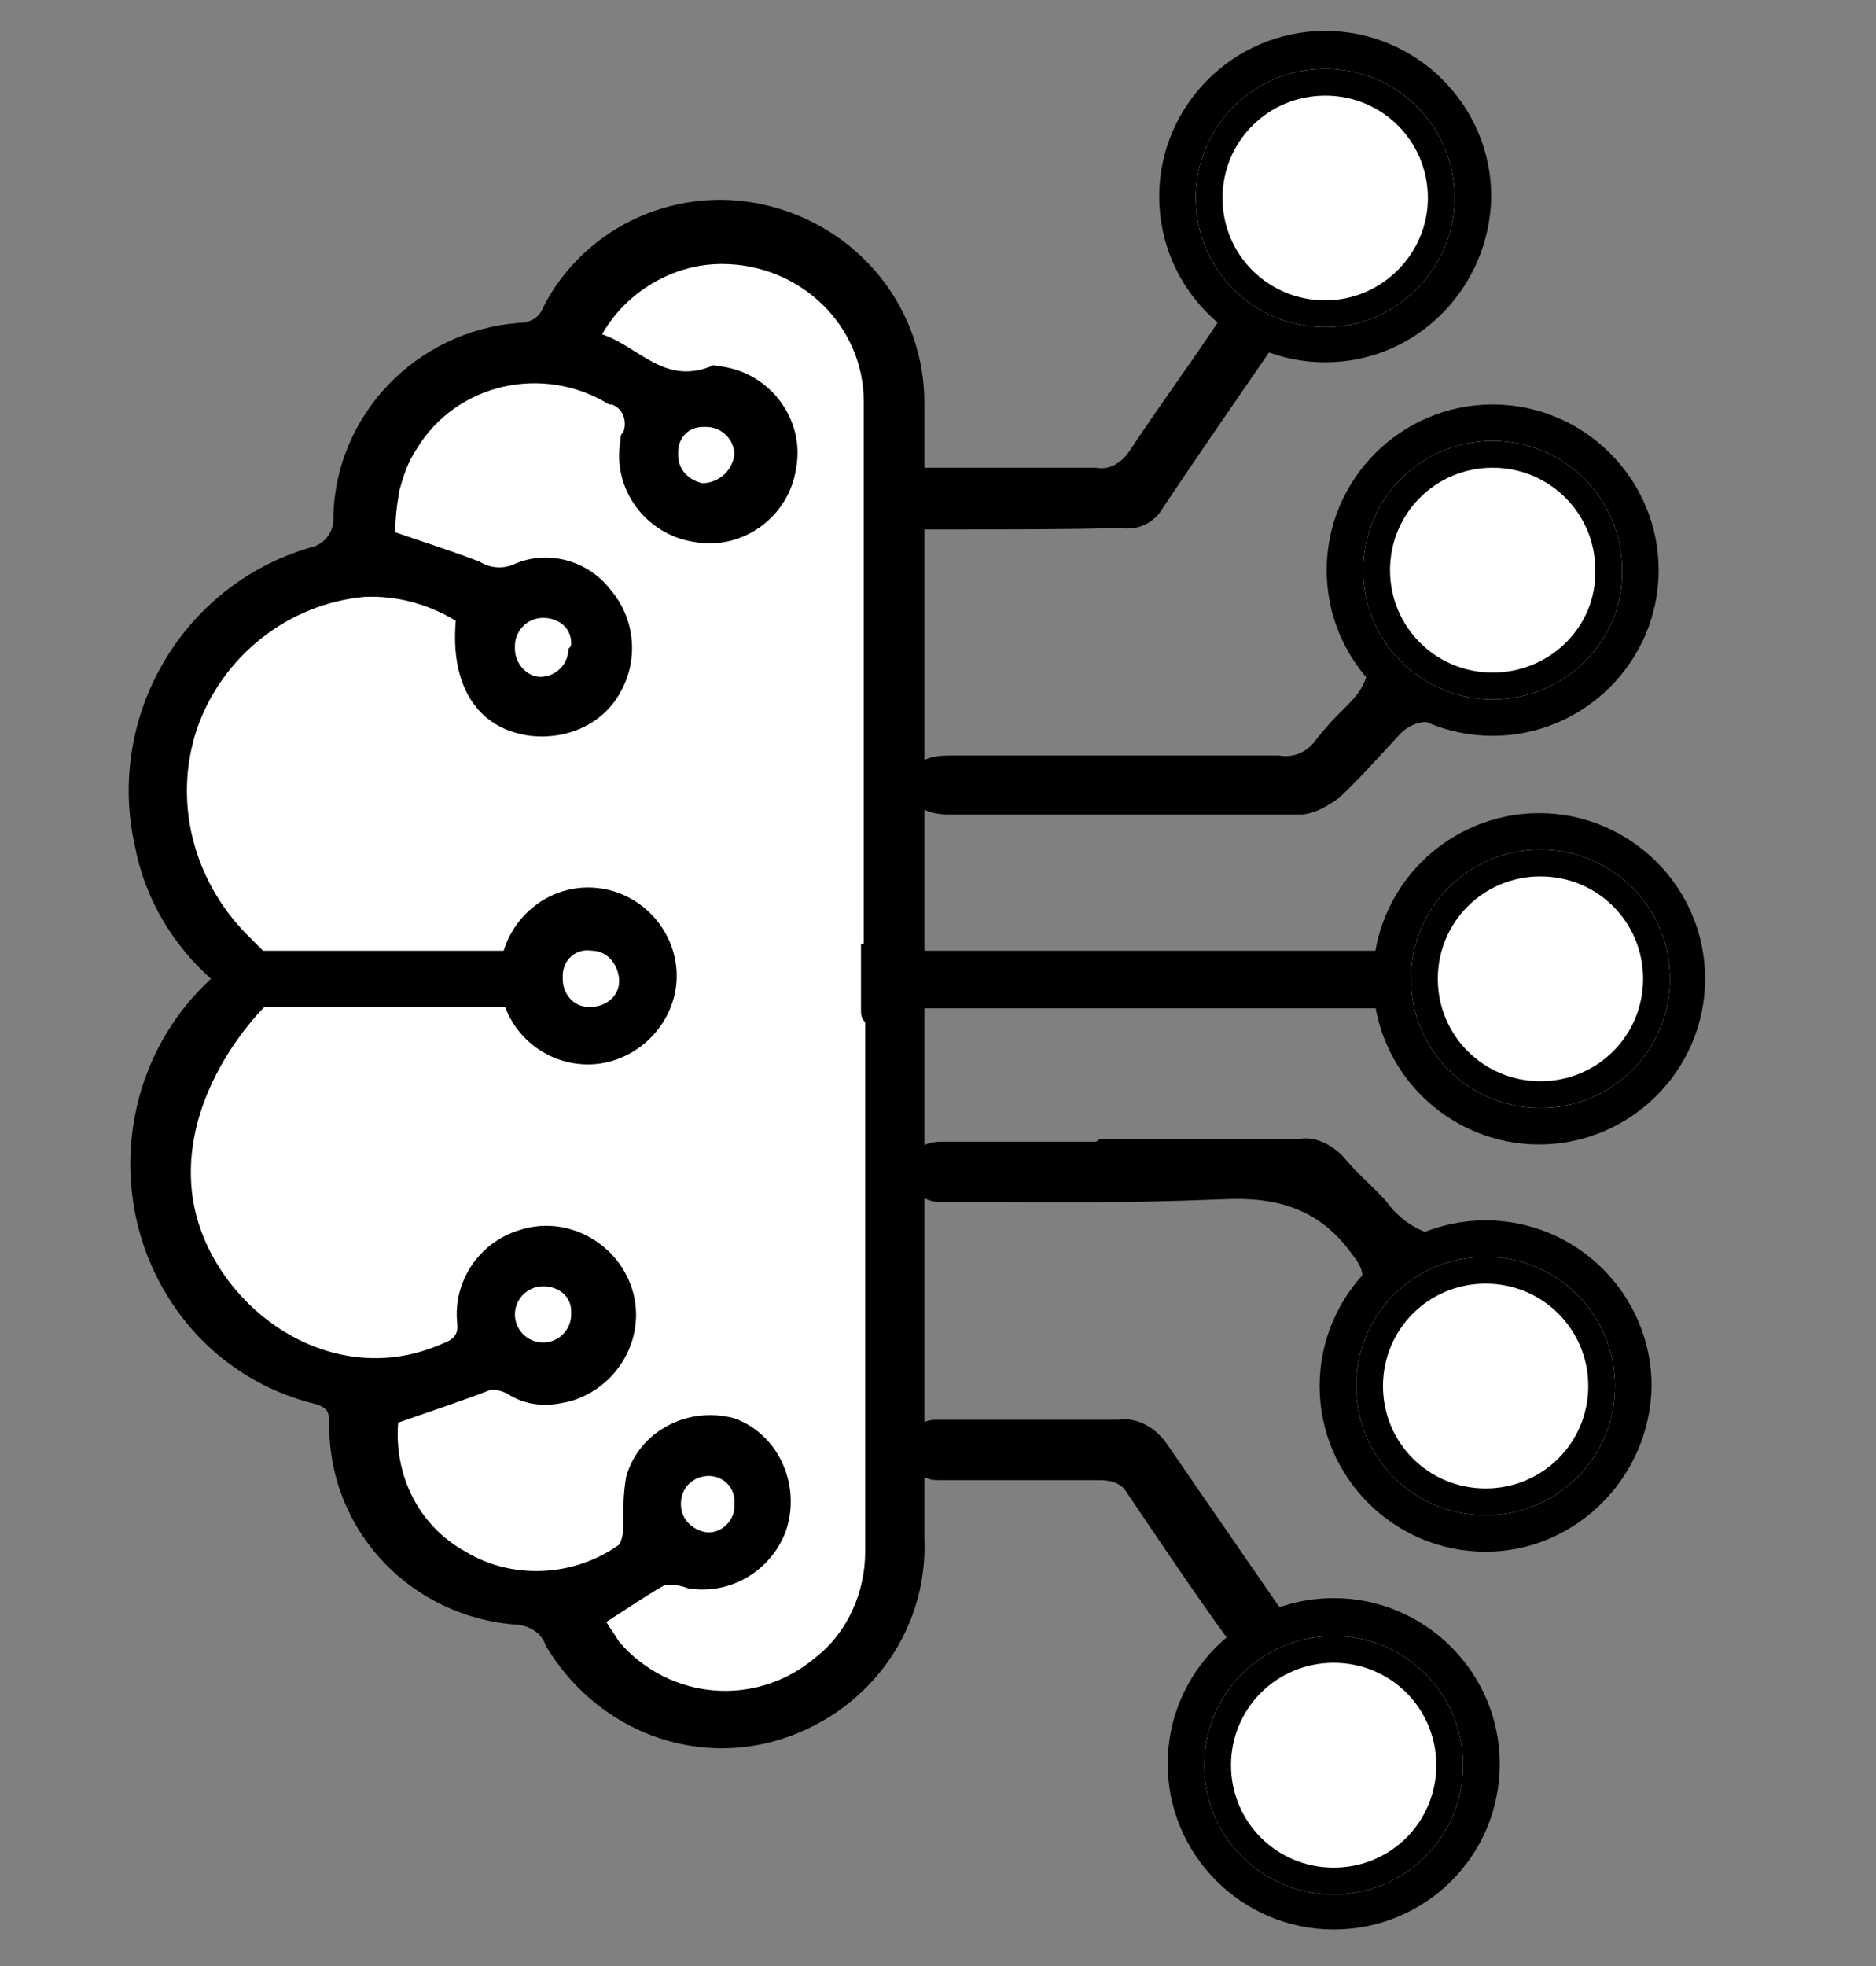 <svg width="21" height="22" viewBox="0 0 21 22" fill="none" xmlns="http://www.w3.org/2000/svg">
<rect x="0" y="0" width="21" height="22" fill="#808080" stroke="none"/>
<path d="M10.787 5.924H10.347C10.063 5.924 9.89 5.799 9.89 5.563C9.89 5.327 10.063 5.233 10.347 5.233C11.433 5.233 11.165 5.233 12.268 5.233C12.409 5.264 12.551 5.186 12.646 5.044C12.976 4.541 13.339 4.054 13.669 3.551C13.748 3.457 13.764 3.331 13.701 3.237C13.48 2.829 13.575 2.357 13.906 2.043C14.236 1.76 14.709 1.713 15.087 1.949C15.465 2.184 15.638 2.64 15.512 3.064C15.386 3.52 14.961 3.803 14.52 3.771C14.394 3.771 14.284 3.819 14.205 3.944C13.795 4.541 13.402 5.107 13.024 5.673C12.929 5.846 12.74 5.94 12.551 5.909C11.953 5.924 11.386 5.924 10.787 5.924ZM14.882 2.813C14.882 2.64 14.74 2.499 14.567 2.499H14.536C14.362 2.499 14.252 2.64 14.252 2.781V2.813C14.252 2.986 14.394 3.127 14.567 3.127C14.74 3.111 14.882 2.97 14.882 2.813Z" fill="black"/>
<path d="M14.835 4.054C13.811 4.054 12.976 3.221 12.976 2.2C12.976 1.179 13.811 0.346 14.835 0.346C15.858 0.346 16.693 1.179 16.693 2.2C16.677 3.221 15.858 4.054 14.835 4.054Z" fill="black"/>
<path d="M16.441 9.931C15.984 9.931 15.606 10.246 15.496 10.639H10.189V11.283H15.528C15.669 11.66 16.032 11.927 16.457 11.927C17.008 11.927 17.449 11.471 17.449 10.937C17.449 10.403 16.992 9.931 16.441 9.931Z" fill="black"/>
<path d="M2.362 10.953C1.937 10.576 1.622 10.057 1.512 9.476C1.181 8.03 2.031 6.553 3.465 6.129C3.638 6.097 3.748 5.94 3.732 5.767C3.764 4.636 4.661 3.709 5.795 3.614C5.921 3.614 6.032 3.567 6.079 3.441C6.551 2.514 7.622 2.043 8.63 2.31C9.654 2.577 10.362 3.489 10.347 4.541C10.347 6.411 10.347 6.396 10.347 10.12V11.251V11.534C10.347 13.436 10.347 15.337 10.347 17.207C10.394 18.276 9.685 19.203 8.661 19.486C7.669 19.753 6.646 19.313 6.11 18.417C6.063 18.276 5.937 18.197 5.795 18.181C4.614 18.103 3.685 17.144 3.685 15.95C3.685 15.824 3.685 15.761 3.543 15.714C2.031 15.353 1.15 13.797 1.559 12.273C1.701 11.754 1.984 11.299 2.362 10.953Z" fill="black"/>
<path d="M6.394 7.197C6.394 7.024 6.252 6.914 6.079 6.914C5.906 6.914 5.764 7.056 5.764 7.229V7.26C5.764 7.433 5.906 7.574 6.048 7.574C6.221 7.574 6.363 7.433 6.363 7.26C6.394 7.229 6.394 7.229 6.394 7.197Z" fill="white"/>
<path d="M8.221 5.091C8.221 4.919 8.079 4.777 7.906 4.777C7.906 4.777 7.906 4.777 7.874 4.777C7.701 4.777 7.591 4.903 7.591 5.06V5.091C7.591 5.264 7.717 5.374 7.859 5.406H7.89C8.048 5.39 8.189 5.28 8.221 5.091C8.221 5.091 8.221 5.107 8.221 5.091Z" fill="white"/>
<path d="M6.394 14.677C6.394 14.504 6.252 14.394 6.079 14.394C5.906 14.394 5.764 14.536 5.764 14.709C5.764 14.881 5.906 15.023 6.079 15.023C6.252 15.023 6.394 14.881 6.394 14.709C6.394 14.677 6.394 14.677 6.394 14.677Z" fill="white"/>
<path d="M8.221 16.799C8.221 16.626 8.079 16.516 7.937 16.516C7.764 16.516 7.622 16.641 7.622 16.83C7.622 17.003 7.748 17.113 7.89 17.144C8.063 17.176 8.221 17.019 8.221 16.861C8.221 16.83 8.221 16.83 8.221 16.799Z" fill="white"/>
<path d="M12.173 8.454C12.882 8.454 13.606 8.454 14.315 8.454C14.488 8.486 14.646 8.407 14.74 8.266C14.819 8.171 14.882 8.093 14.976 7.999C15.197 7.779 15.386 7.621 15.291 7.213C15.15 6.647 15.669 6.129 16.236 6.129C16.788 6.129 17.228 6.584 17.228 7.119C17.228 7.15 17.228 7.166 17.228 7.166C17.197 7.716 16.756 8.109 16.205 8.093C16.158 8.093 16.126 8.093 16.079 8.093C15.906 8.046 15.748 8.124 15.654 8.234C15.433 8.47 15.228 8.706 14.992 8.926C14.866 9.02 14.725 9.099 14.583 9.114C13.055 9.114 12.142 9.114 10.614 9.114C10.331 9.114 10.189 8.989 10.189 8.784C10.189 8.564 10.331 8.454 10.614 8.454C11.339 8.454 11.449 8.454 12.173 8.454ZM16.551 7.103C16.551 6.93 16.41 6.82 16.268 6.82C16.095 6.82 15.953 6.946 15.953 7.103V7.134C15.953 7.307 16.079 7.449 16.236 7.449C16.236 7.449 16.236 7.449 16.268 7.449C16.441 7.449 16.583 7.323 16.583 7.134C16.551 7.134 16.551 7.103 16.551 7.103Z" fill="black"/>
<path d="M12.315 12.744C13.055 12.744 13.811 12.744 14.551 12.744C14.74 12.713 14.929 12.823 15.055 12.964C15.197 13.137 15.37 13.279 15.512 13.436C15.701 13.703 15.984 13.844 16.299 13.86C16.819 13.907 17.197 14.363 17.15 14.881C17.15 14.929 17.118 15.007 17.118 15.054C16.977 15.604 16.425 15.903 15.89 15.793C15.858 15.793 15.858 15.793 15.843 15.761C15.323 15.589 15.039 15.054 15.181 14.551C15.181 14.52 15.213 14.473 15.213 14.457C15.291 14.269 15.244 14.174 15.134 14.033C14.772 13.53 14.299 13.389 13.685 13.42C12.504 13.467 11.937 13.451 10.74 13.451C10.662 13.451 10.598 13.451 10.52 13.451C10.331 13.451 10.189 13.31 10.158 13.137V13.106C10.158 12.917 10.299 12.776 10.536 12.776C11.323 12.776 11.48 12.776 12.268 12.776L12.315 12.744ZM15.858 14.834C15.858 15.007 16 15.149 16.173 15.149C16.346 15.149 16.488 14.976 16.457 14.819C16.457 14.677 16.331 14.536 16.173 14.536C16 14.504 15.858 14.646 15.858 14.834C15.858 14.834 15.858 14.819 15.858 14.834Z" fill="black"/>
<path d="M13.764 18.37C13.354 17.804 12.976 17.239 12.583 16.657C12.504 16.579 12.409 16.563 12.299 16.563C11.26 16.563 12 16.563 10.961 16.563C10.882 16.563 10.551 16.563 10.488 16.563C10.315 16.563 10.173 16.421 10.158 16.249V16.217C10.158 16.044 10.284 15.887 10.473 15.887H10.709C10.756 15.887 10.835 15.887 10.882 15.887C12.016 15.887 11.37 15.887 12.52 15.887C12.74 15.856 12.945 15.981 13.071 16.17C13.48 16.767 13.874 17.333 14.284 17.93C14.331 18.009 14.425 18.071 14.52 18.103C14.992 18.134 15.402 18.48 15.465 18.951C15.559 19.501 15.181 20.02 14.63 20.083C14.079 20.177 13.559 19.8 13.496 19.25C13.449 18.983 13.528 18.731 13.669 18.511C13.685 18.464 13.717 18.417 13.764 18.37ZM14.787 19.077C14.787 18.904 14.662 18.763 14.504 18.763H14.473C14.299 18.763 14.158 18.904 14.158 19.077C14.158 19.25 14.299 19.391 14.473 19.391C14.646 19.391 14.787 19.266 14.787 19.077Z" fill="black"/>
<path d="M6.63 10.639C6.457 10.607 6.299 10.733 6.299 10.921V10.953C6.299 11.126 6.425 11.267 6.583 11.267H6.614C6.788 11.267 6.93 11.141 6.93 10.984C6.93 10.984 6.93 10.984 6.93 10.953C6.914 10.78 6.788 10.639 6.63 10.639Z" fill="white"/>
<path d="M9.638 11.299C9.622 11.299 9.622 11.299 9.638 11.299V10.56H9.669V8.36C9.669 7.071 9.669 5.767 9.669 4.494C9.669 3.646 8.961 2.954 8.079 2.954C7.528 2.954 7.008 3.269 6.74 3.74C7.15 3.881 7.433 4.306 7.953 4.101C7.984 4.07 8.032 4.101 8.079 4.101C8.63 4.18 9.008 4.699 8.913 5.233C8.835 5.783 8.315 6.16 7.78 6.066C7.228 5.987 6.85 5.469 6.945 4.934C6.945 4.903 6.945 4.856 6.976 4.84C7.024 4.714 6.976 4.573 6.85 4.526C6.85 4.526 6.85 4.526 6.819 4.526C6.079 4.07 5.102 4.29 4.661 5.029C4.567 5.17 4.52 5.311 4.472 5.484C4.441 5.657 4.425 5.799 4.425 5.956C4.787 6.081 5.087 6.176 5.37 6.286C5.496 6.364 5.638 6.364 5.748 6.317C6.126 6.144 6.583 6.27 6.835 6.6C7.102 6.914 7.15 7.354 6.961 7.716C6.772 8.093 6.362 8.281 5.937 8.234C5.339 8.156 5.039 7.669 5.102 6.946C4.787 6.757 4.441 6.663 4.079 6.679C3.228 6.757 2.488 7.339 2.205 8.156C1.937 8.957 2.157 9.837 2.756 10.45C2.835 10.529 2.945 10.639 2.945 10.639H5.638C5.764 10.23 6.142 9.931 6.583 9.931C7.134 9.931 7.575 10.387 7.575 10.921C7.575 11.456 7.118 11.911 6.583 11.911C6.158 11.911 5.795 11.644 5.654 11.267H2.961C2.961 11.267 1.984 12.21 2.157 13.404C2.331 14.567 3.654 15.604 4.945 15.039C5.071 14.991 5.134 14.944 5.118 14.803C5.071 14.347 5.354 13.907 5.811 13.766C6.331 13.593 6.898 13.891 7.071 14.41C7.244 14.929 6.945 15.494 6.425 15.667C6.158 15.746 5.906 15.746 5.669 15.589C5.591 15.557 5.528 15.541 5.48 15.557C5.15 15.683 4.819 15.793 4.457 15.919C4.409 16.516 4.693 17.081 5.213 17.364C5.732 17.679 6.425 17.647 6.929 17.286C6.961 17.239 6.976 17.16 6.976 17.097C6.976 16.909 6.976 16.72 7.008 16.531C7.15 16.013 7.701 15.73 8.221 15.871C8.74 16.06 8.976 16.657 8.787 17.16C8.614 17.584 8.173 17.851 7.701 17.773C7.622 17.741 7.528 17.726 7.433 17.741C7.213 17.867 7.008 18.009 6.787 18.15C6.835 18.229 6.882 18.291 6.929 18.37C7.496 19.03 8.472 19.109 9.134 18.543C9.496 18.26 9.685 17.804 9.685 17.364C9.685 15.4 9.685 13.404 9.685 11.44C9.638 11.393 9.638 11.346 9.638 11.299Z" fill="white"/>
<path d="M16.709 8.234C15.685 8.234 14.851 7.401 14.851 6.38C14.851 5.359 15.685 4.526 16.709 4.526C17.732 4.526 18.567 5.359 18.567 6.38C18.567 7.401 17.732 8.234 16.709 8.234Z" fill="black"/>
<path d="M17.228 12.807C16.205 12.807 15.37 11.974 15.37 10.953C15.37 9.931 16.205 9.099 17.228 9.099C18.252 9.099 19.087 9.931 19.087 10.953C19.087 11.974 18.252 12.807 17.228 12.807Z" fill="black"/>
<path d="M16.63 17.364C15.606 17.364 14.772 16.531 14.772 15.51C14.772 14.489 15.606 13.656 16.63 13.656C17.654 13.656 18.488 14.489 18.488 15.51C18.473 16.531 17.638 17.364 16.63 17.364Z" fill="black"/>
<path d="M14.929 21.591C13.906 21.591 13.071 20.759 13.071 19.737C13.071 18.716 13.906 17.883 14.929 17.883C15.953 17.883 16.788 18.716 16.788 19.737C16.788 20.774 15.953 21.591 14.929 21.591Z" fill="black"/>
<path d="M16.709 7.826C15.906 7.826 15.26 7.181 15.26 6.38C15.26 5.579 15.906 4.934 16.709 4.934C17.512 4.934 18.158 5.579 18.158 6.38C18.173 7.181 17.512 7.826 16.709 7.826Z" fill="white"/>
<path fill-rule="evenodd" clip-rule="evenodd" d="M17.858 6.38H17.858C17.858 5.745 17.347 5.234 16.709 5.234C16.07 5.234 15.56 5.745 15.56 6.38C15.56 7.015 16.07 7.526 16.709 7.526C17.353 7.526 17.87 7.011 17.858 6.386L17.858 6.38ZM18.158 6.38C18.158 5.579 17.512 4.934 16.709 4.934C15.906 4.934 15.26 5.579 15.26 6.38C15.26 7.181 15.906 7.826 16.709 7.826C17.512 7.826 18.173 7.181 18.158 6.38Z" fill="black"/>
<path d="M14.835 3.661C14.031 3.661 13.386 3.017 13.386 2.216C13.386 1.414 14.031 0.77 14.835 0.77C15.638 0.77 16.283 1.414 16.283 2.216C16.283 3.001 15.638 3.661 14.835 3.661Z" fill="white"/>
<path fill-rule="evenodd" clip-rule="evenodd" d="M13.685 2.216C13.685 2.851 14.196 3.361 14.835 3.361C15.471 3.361 15.984 2.837 15.984 2.216C15.984 1.581 15.473 1.07 14.835 1.07C14.196 1.07 13.685 1.581 13.685 2.216ZM13.386 2.216C13.386 3.017 14.031 3.661 14.835 3.661C15.638 3.661 16.283 3.001 16.283 2.216C16.283 1.414 15.638 0.77 14.835 0.77C14.031 0.77 13.386 1.414 13.386 2.216Z" fill="black"/>
<path d="M17.244 12.399C16.441 12.399 15.795 11.754 15.795 10.953C15.795 10.151 16.441 9.507 17.244 9.507C18.047 9.507 18.693 10.151 18.693 10.953C18.693 11.754 18.047 12.399 17.244 12.399Z" fill="white"/>
<path fill-rule="evenodd" clip-rule="evenodd" d="M16.095 10.953C16.095 11.588 16.606 12.099 17.244 12.099C17.883 12.099 18.393 11.588 18.393 10.953C18.393 10.318 17.883 9.807 17.244 9.807C16.606 9.807 16.095 10.318 16.095 10.953ZM15.795 10.953C15.795 11.754 16.441 12.399 17.244 12.399C18.047 12.399 18.693 11.754 18.693 10.953C18.693 10.151 18.047 9.507 17.244 9.507C16.441 9.507 15.795 10.151 15.795 10.953Z" fill="black"/>
<path d="M16.63 16.956C15.827 16.956 15.181 16.311 15.181 15.51C15.181 14.709 15.827 14.064 16.63 14.064C17.433 14.064 18.078 14.709 18.078 15.51C18.078 16.311 17.433 16.956 16.63 16.956Z" fill="white"/>
<path fill-rule="evenodd" clip-rule="evenodd" d="M15.481 15.51C15.481 16.145 15.991 16.656 16.63 16.656C17.268 16.656 17.779 16.145 17.779 15.51C17.779 14.875 17.268 14.364 16.63 14.364C15.991 14.364 15.481 14.875 15.481 15.51ZM15.181 15.51C15.181 16.311 15.827 16.956 16.63 16.956C17.433 16.956 18.078 16.311 18.078 15.51C18.078 14.709 17.433 14.064 16.63 14.064C15.827 14.064 15.181 14.709 15.181 15.51Z" fill="black"/>
<path d="M14.929 21.199C14.126 21.199 13.48 20.554 13.48 19.753C13.48 18.951 14.126 18.307 14.929 18.307C15.732 18.307 16.378 18.951 16.378 19.753C16.378 20.554 15.732 21.199 14.929 21.199Z" fill="white"/>
<path fill-rule="evenodd" clip-rule="evenodd" d="M13.78 19.753C13.78 20.388 14.291 20.899 14.929 20.899C15.568 20.899 16.078 20.388 16.078 19.753C16.078 19.118 15.568 18.607 14.929 18.607C14.291 18.607 13.78 19.118 13.78 19.753ZM13.48 19.753C13.48 20.554 14.126 21.199 14.929 21.199C15.732 21.199 16.378 20.554 16.378 19.753C16.378 18.951 15.732 18.307 14.929 18.307C14.126 18.307 13.48 18.951 13.48 19.753Z" fill="black"/>
</svg>
